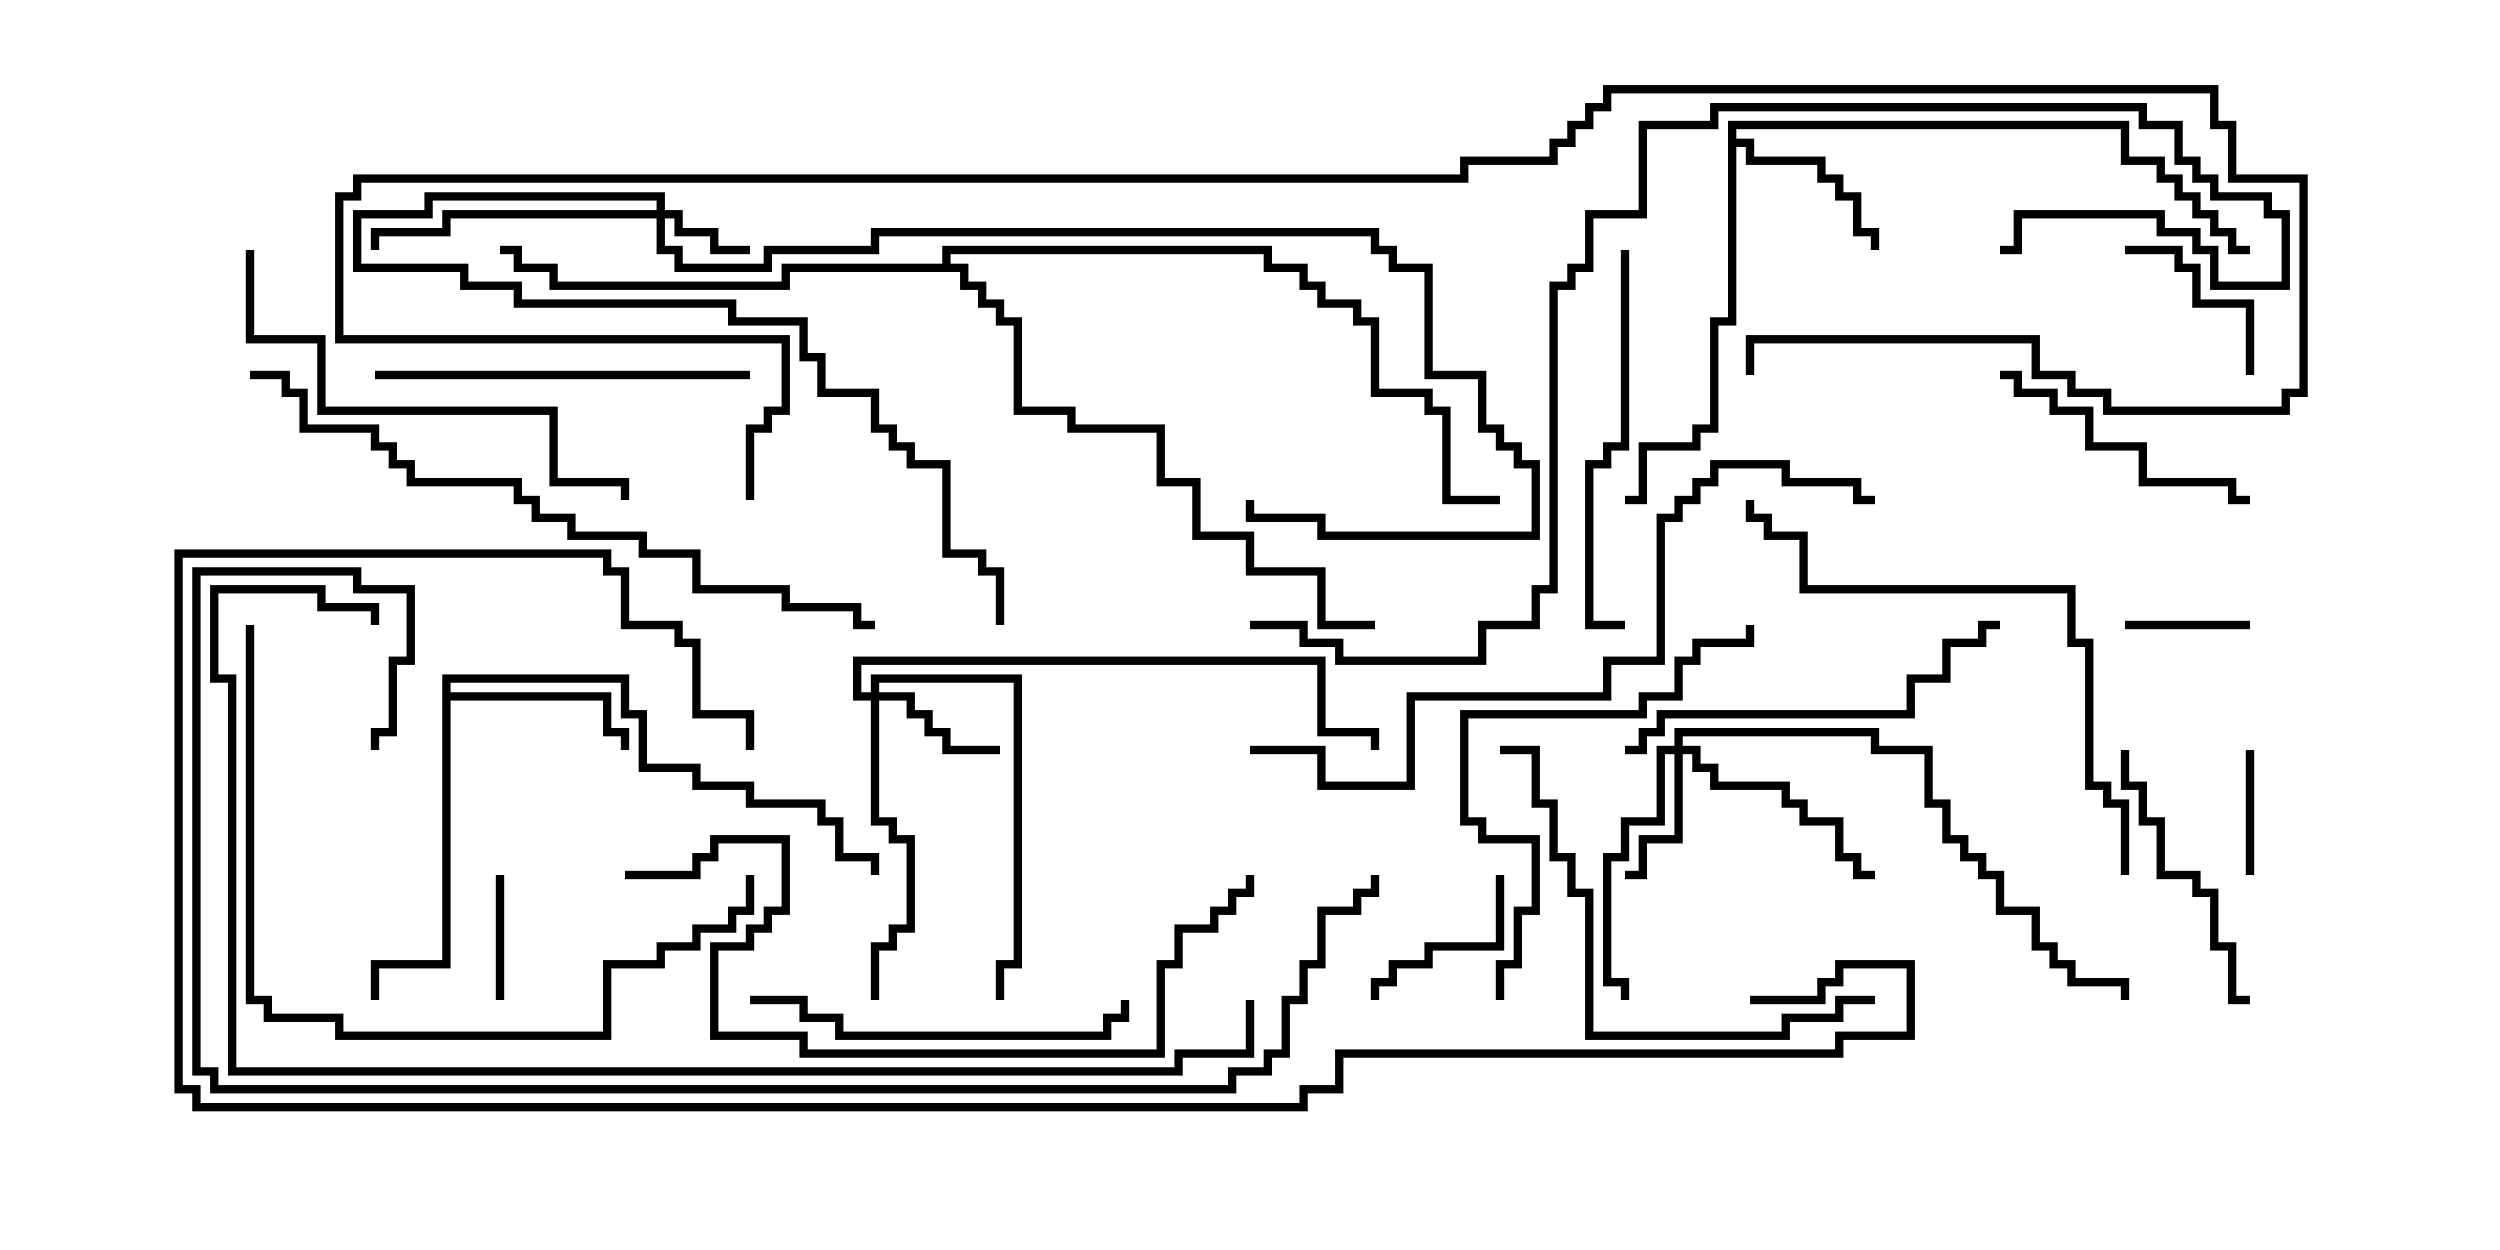 <svg version="1.1" width="30" height="15" xmlns="http://www.w3.org/2000/svg"><path d="M20.736,1.45L25.55,1.45L25.55,1.879L25.979,1.879L25.979,2.093L26.193,2.093L26.193,2.307L26.407,2.307L26.407,2.521L26.621,2.521L26.621,2.736L26.836,2.736L26.836,2.95L27,2.95L27,3.05L26.736,3.05L26.736,2.836L26.521,2.836L26.521,2.621L26.307,2.621L26.307,2.407L26.093,2.407L26.093,2.193L25.879,2.193L25.879,1.979L25.45,1.979L25.45,1.55L20.836,1.55L20.836,1.664L21.05,1.664L21.05,1.879L21.907,1.879L21.907,2.093L22.121,2.093L22.121,2.307L22.336,2.307L22.336,2.736L22.55,2.736L22.55,3L22.45,3L22.45,2.836L22.236,2.836L22.236,2.407L22.021,2.407L22.021,2.193L21.807,2.193L21.807,1.979L20.95,1.979L20.95,1.764L20.836,1.764L20.836,3.907L20.621,3.907L20.621,5.193L20.407,5.193L20.407,5.407L19.764,5.407L19.764,6.05L19.5,6.05L19.5,5.95L19.664,5.95L19.664,5.307L20.307,5.307L20.307,5.093L20.521,5.093L20.521,3.807L20.736,3.807z" stroke="none"/><path d="M5.307,8.093L7.55,8.093L7.55,8.521L7.764,8.521L7.764,9.164L8.407,9.164L8.407,9.379L9.05,9.379L9.05,9.593L9.907,9.593L9.907,9.807L10.121,9.807L10.121,10.236L10.55,10.236L10.55,10.5L10.45,10.5L10.45,10.336L10.021,10.336L10.021,9.907L9.807,9.907L9.807,9.693L8.95,9.693L8.95,9.479L8.307,9.479L8.307,9.264L7.664,9.264L7.664,8.621L7.45,8.621L7.45,8.193L5.407,8.193L5.407,8.307L7.336,8.307L7.336,8.736L7.55,8.736L7.55,9L7.45,9L7.45,8.836L7.236,8.836L7.236,8.407L5.407,8.407L5.407,11.621L4.55,11.621L4.55,12L4.45,12L4.45,11.521L5.307,11.521z" stroke="none"/><path d="M11.307,3.164L11.307,2.95L15.264,2.95L15.264,3.164L15.693,3.164L15.693,3.379L15.907,3.379L15.907,3.593L16.336,3.593L16.336,3.807L16.55,3.807L16.55,4.664L17.193,4.664L17.193,4.879L17.407,4.879L17.407,5.95L18,5.95L18,6.05L17.307,6.05L17.307,4.979L17.093,4.979L17.093,4.764L16.45,4.764L16.45,3.907L16.236,3.907L16.236,3.693L15.807,3.693L15.807,3.479L15.593,3.479L15.593,3.264L15.164,3.264L15.164,3.05L11.407,3.05L11.407,3.164L11.621,3.164L11.621,3.379L11.836,3.379L11.836,3.593L12.05,3.593L12.05,3.807L12.264,3.807L12.264,4.879L12.907,4.879L12.907,5.093L13.979,5.093L13.979,5.736L14.407,5.736L14.407,6.379L15.05,6.379L15.05,6.807L15.907,6.807L15.907,7.45L16.5,7.45L16.5,7.55L15.807,7.55L15.807,6.907L14.95,6.907L14.95,6.479L14.307,6.479L14.307,5.836L13.879,5.836L13.879,5.193L12.807,5.193L12.807,4.979L12.164,4.979L12.164,3.907L11.95,3.907L11.95,3.693L11.736,3.693L11.736,3.479L11.521,3.479L11.521,3.264L9.479,3.264L9.479,3.479L6.593,3.479L6.593,3.264L6.164,3.264L6.164,3.05L6,3.05L6,2.95L6.264,2.95L6.264,3.164L6.693,3.164L6.693,3.379L9.379,3.379L9.379,3.164z" stroke="none"/><path d="M7.879,2.521L7.879,2.407L5.193,2.407L5.193,2.621L4.336,2.621L4.336,3.164L5.621,3.164L5.621,3.379L6.264,3.379L6.264,3.593L8.836,3.593L8.836,3.807L9.693,3.807L9.693,4.236L9.907,4.236L9.907,4.664L10.55,4.664L10.55,5.093L10.764,5.093L10.764,5.307L10.979,5.307L10.979,5.521L11.407,5.521L11.407,6.593L11.836,6.593L11.836,6.807L12.05,6.807L12.05,7.5L11.95,7.5L11.95,6.907L11.736,6.907L11.736,6.693L11.307,6.693L11.307,5.621L10.879,5.621L10.879,5.407L10.664,5.407L10.664,5.193L10.45,5.193L10.45,4.764L9.807,4.764L9.807,4.336L9.593,4.336L9.593,3.907L8.736,3.907L8.736,3.693L6.164,3.693L6.164,3.479L5.521,3.479L5.521,3.264L4.236,3.264L4.236,2.521L5.093,2.521L5.093,2.307L7.979,2.307L7.979,2.521L8.193,2.521L8.193,2.736L8.621,2.736L8.621,2.95L9,2.95L9,3.05L8.521,3.05L8.521,2.836L8.093,2.836L8.093,2.621L7.979,2.621L7.979,2.95L8.193,2.95L8.193,3.164L9.164,3.164L9.164,2.95L10.45,2.95L10.45,2.736L16.55,2.736L16.55,2.95L16.764,2.95L16.764,3.164L17.193,3.164L17.193,4.45L17.836,4.45L17.836,5.093L18.05,5.093L18.05,5.307L18.264,5.307L18.264,5.521L18.479,5.521L18.479,6.479L15.807,6.479L15.807,6.264L14.95,6.264L14.95,6L15.05,6L15.05,6.164L15.907,6.164L15.907,6.379L18.379,6.379L18.379,5.621L18.164,5.621L18.164,5.407L17.95,5.407L17.95,5.193L17.736,5.193L17.736,4.55L17.093,4.55L17.093,3.264L16.664,3.264L16.664,3.05L16.45,3.05L16.45,2.836L10.55,2.836L10.55,3.05L9.264,3.05L9.264,3.264L8.093,3.264L8.093,3.05L7.879,3.05L7.879,2.621L5.407,2.621L5.407,2.836L4.55,2.836L4.55,3L4.45,3L4.45,2.736L5.307,2.736L5.307,2.521z" stroke="none"/><path d="M10.45,8.307L10.45,8.093L12.264,8.093L12.264,11.621L12.05,11.621L12.05,12L11.95,12L11.95,11.521L12.164,11.521L12.164,8.193L10.55,8.193L10.55,8.307L10.979,8.307L10.979,8.521L11.193,8.521L11.193,8.736L11.407,8.736L11.407,8.95L12,8.95L12,9.05L11.307,9.05L11.307,8.836L11.093,8.836L11.093,8.621L10.879,8.621L10.879,8.407L10.55,8.407L10.55,9.807L10.764,9.807L10.764,10.021L10.979,10.021L10.979,11.193L10.764,11.193L10.764,11.407L10.55,11.407L10.55,12L10.45,12L10.45,11.307L10.664,11.307L10.664,11.093L10.879,11.093L10.879,10.121L10.664,10.121L10.664,9.907L10.45,9.907L10.45,8.407L10.236,8.407L10.236,7.879L15.907,7.879L15.907,8.736L16.55,8.736L16.55,9L16.45,9L16.45,8.836L15.807,8.836L15.807,7.979L10.336,7.979L10.336,8.307z" stroke="none"/><path d="M20.093,8.95L20.093,8.736L22.55,8.736L22.55,8.95L23.193,8.95L23.193,9.593L23.407,9.593L23.407,10.021L23.621,10.021L23.621,10.236L23.836,10.236L23.836,10.45L24.05,10.45L24.05,10.879L24.479,10.879L24.479,11.307L24.693,11.307L24.693,11.521L24.907,11.521L24.907,11.736L25.55,11.736L25.55,12L25.45,12L25.45,11.836L24.807,11.836L24.807,11.621L24.593,11.621L24.593,11.407L24.379,11.407L24.379,10.979L23.95,10.979L23.95,10.55L23.736,10.55L23.736,10.336L23.521,10.336L23.521,10.121L23.307,10.121L23.307,9.693L23.093,9.693L23.093,9.05L22.45,9.05L22.45,8.836L20.193,8.836L20.193,8.95L20.407,8.95L20.407,9.164L20.621,9.164L20.621,9.379L21.479,9.379L21.479,9.593L21.693,9.593L21.693,9.807L22.121,9.807L22.121,10.236L22.336,10.236L22.336,10.45L22.5,10.45L22.5,10.55L22.236,10.55L22.236,10.336L22.021,10.336L22.021,9.907L21.593,9.907L21.593,9.693L21.379,9.693L21.379,9.479L20.521,9.479L20.521,9.264L20.307,9.264L20.307,9.05L20.193,9.05L20.193,10.121L19.764,10.121L19.764,10.55L19.5,10.55L19.5,10.45L19.664,10.45L19.664,10.021L20.093,10.021L20.093,9.05L19.979,9.05L19.979,9.907L19.55,9.907L19.55,10.336L19.336,10.336L19.336,11.736L19.55,11.736L19.55,12L19.45,12L19.45,11.836L19.236,11.836L19.236,10.236L19.45,10.236L19.45,9.807L19.879,9.807L19.879,8.95z" stroke="none"/><path d="M5.95,10.5L6.05,10.5L6.05,12L5.95,12z" stroke="none"/><path d="M27,7.45L27,7.55L25.5,7.55L25.5,7.45z" stroke="none"/><path d="M27.05,10.5L26.95,10.5L26.95,9L27.05,9z" stroke="none"/><path d="M17.95,10.5L18.05,10.5L18.05,11.407L17.193,11.407L17.193,11.621L16.764,11.621L16.764,11.836L16.55,11.836L16.55,12L16.45,12L16.45,11.736L16.664,11.736L16.664,11.521L17.093,11.521L17.093,11.307L17.95,11.307z" stroke="none"/><path d="M27.05,4.5L26.95,4.5L26.95,3.693L26.307,3.693L26.307,3.264L26.093,3.264L26.093,3.05L25.5,3.05L25.5,2.95L26.193,2.95L26.193,3.164L26.407,3.164L26.407,3.593L27.05,3.593z" stroke="none"/><path d="M27,5.95L27,6.05L26.736,6.05L26.736,5.836L25.664,5.836L25.664,5.407L25.021,5.407L25.021,4.979L24.593,4.979L24.593,4.764L24.164,4.764L24.164,4.55L24,4.55L24,4.45L24.264,4.45L24.264,4.664L24.693,4.664L24.693,4.879L25.121,4.879L25.121,5.307L25.764,5.307L25.764,5.736L26.836,5.736L26.836,5.95z" stroke="none"/><path d="M25.45,9L25.55,9L25.55,9.379L25.764,9.379L25.764,9.807L25.979,9.807L25.979,10.45L26.407,10.45L26.407,10.664L26.621,10.664L26.621,11.307L26.836,11.307L26.836,11.95L27,11.95L27,12.05L26.736,12.05L26.736,11.407L26.521,11.407L26.521,10.764L26.307,10.764L26.307,10.55L25.879,10.55L25.879,9.907L25.664,9.907L25.664,9.479L25.45,9.479z" stroke="none"/><path d="M9,12.05L9,11.95L9.693,11.95L9.693,12.164L10.121,12.164L10.121,12.379L13.236,12.379L13.236,12.164L13.45,12.164L13.45,12L13.55,12L13.55,12.264L13.336,12.264L13.336,12.479L10.021,12.479L10.021,12.264L9.593,12.264L9.593,12.05z" stroke="none"/><path d="M19.45,3L19.55,3L19.55,5.407L19.336,5.407L19.336,5.621L19.121,5.621L19.121,7.45L19.5,7.45L19.5,7.55L19.021,7.55L19.021,5.521L19.236,5.521L19.236,5.307L19.45,5.307z" stroke="none"/><path d="M9,4.45L9,4.55L4.5,4.55L4.5,4.45z" stroke="none"/><path d="M19.5,9.05L19.5,8.95L19.664,8.95L19.664,8.736L19.879,8.736L19.879,8.521L22.879,8.521L22.879,8.093L23.307,8.093L23.307,7.664L23.736,7.664L23.736,7.45L24,7.45L24,7.55L23.836,7.55L23.836,7.764L23.407,7.764L23.407,8.193L22.979,8.193L22.979,8.621L19.979,8.621L19.979,8.836L19.764,8.836L19.764,9.05z" stroke="none"/><path d="M2.95,3L3.05,3L3.05,4.021L3.907,4.021L3.907,4.879L6.693,4.879L6.693,5.736L7.55,5.736L7.55,6L7.45,6L7.45,5.836L6.593,5.836L6.593,4.979L3.807,4.979L3.807,4.121L2.95,4.121z" stroke="none"/><path d="M22.5,11.95L22.5,12.05L22.121,12.05L22.121,12.264L21.479,12.264L21.479,12.479L19.021,12.479L19.021,10.764L18.807,10.764L18.807,10.336L18.593,10.336L18.593,9.693L18.379,9.693L18.379,9.05L18,9.05L18,8.95L18.479,8.95L18.479,9.593L18.693,9.593L18.693,10.236L18.907,10.236L18.907,10.664L19.121,10.664L19.121,12.379L21.379,12.379L21.379,12.164L22.021,12.164L22.021,11.95z" stroke="none"/><path d="M18.05,12L17.95,12L17.95,11.521L18.164,11.521L18.164,10.879L18.379,10.879L18.379,10.121L17.736,10.121L17.736,9.907L17.521,9.907L17.521,8.521L19.664,8.521L19.664,8.307L20.093,8.307L20.093,7.879L20.307,7.879L20.307,7.664L20.95,7.664L20.95,7.5L21.05,7.5L21.05,7.764L20.407,7.764L20.407,7.979L20.193,7.979L20.193,8.407L19.764,8.407L19.764,8.621L17.621,8.621L17.621,9.807L17.836,9.807L17.836,10.021L18.479,10.021L18.479,10.979L18.264,10.979L18.264,11.621L18.05,11.621z" stroke="none"/><path d="M25.55,10.5L25.45,10.5L25.45,9.693L25.236,9.693L25.236,9.479L25.021,9.479L25.021,7.764L24.807,7.764L24.807,7.121L21.593,7.121L21.593,6.479L21.164,6.479L21.164,6.264L20.95,6.264L20.95,6L21.05,6L21.05,6.164L21.264,6.164L21.264,6.379L21.693,6.379L21.693,7.021L24.907,7.021L24.907,7.664L25.121,7.664L25.121,9.379L25.336,9.379L25.336,9.593L25.55,9.593z" stroke="none"/><path d="M2.95,7.5L3.05,7.5L3.05,11.95L3.264,11.95L3.264,12.164L4.121,12.164L4.121,12.379L7.236,12.379L7.236,11.521L7.879,11.521L7.879,11.307L8.307,11.307L8.307,11.093L8.736,11.093L8.736,10.879L8.95,10.879L8.95,10.5L9.05,10.5L9.05,10.979L8.836,10.979L8.836,11.193L8.407,11.193L8.407,11.407L7.979,11.407L7.979,11.621L7.336,11.621L7.336,12.479L4.021,12.479L4.021,12.264L3.164,12.264L3.164,12.05L2.95,12.05z" stroke="none"/><path d="M7.5,10.55L7.5,10.45L8.307,10.45L8.307,10.236L8.521,10.236L8.521,10.021L9.479,10.021L9.479,10.979L9.264,10.979L9.264,11.193L9.05,11.193L9.05,11.407L8.621,11.407L8.621,12.379L9.693,12.379L9.693,12.593L13.879,12.593L13.879,11.521L14.093,11.521L14.093,11.093L14.521,11.093L14.521,10.879L14.736,10.879L14.736,10.664L14.95,10.664L14.95,10.5L15.05,10.5L15.05,10.764L14.836,10.764L14.836,10.979L14.621,10.979L14.621,11.193L14.193,11.193L14.193,11.621L13.979,11.621L13.979,12.693L9.593,12.693L9.593,12.479L8.521,12.479L8.521,11.307L8.95,11.307L8.95,11.093L9.164,11.093L9.164,10.879L9.379,10.879L9.379,10.121L8.621,10.121L8.621,10.336L8.407,10.336L8.407,10.55z" stroke="none"/><path d="M3,4.55L3,4.45L3.479,4.45L3.479,4.664L3.693,4.664L3.693,5.093L4.55,5.093L4.55,5.307L4.764,5.307L4.764,5.521L4.979,5.521L4.979,5.736L6.264,5.736L6.264,5.95L6.479,5.95L6.479,6.164L6.907,6.164L6.907,6.379L7.764,6.379L7.764,6.593L8.407,6.593L8.407,7.021L9.479,7.021L9.479,7.236L10.336,7.236L10.336,7.45L10.5,7.45L10.5,7.55L10.236,7.55L10.236,7.336L9.379,7.336L9.379,7.121L8.307,7.121L8.307,6.693L7.664,6.693L7.664,6.479L6.807,6.479L6.807,6.264L6.379,6.264L6.379,6.05L6.164,6.05L6.164,5.836L4.879,5.836L4.879,5.621L4.664,5.621L4.664,5.407L4.45,5.407L4.45,5.193L3.593,5.193L3.593,4.764L3.379,4.764L3.379,4.55z" stroke="none"/><path d="M15,9.05L15,8.95L15.907,8.95L15.907,9.379L16.879,9.379L16.879,8.307L19.236,8.307L19.236,7.879L19.879,7.879L19.879,6.164L20.093,6.164L20.093,5.95L20.307,5.95L20.307,5.736L20.521,5.736L20.521,5.521L21.479,5.521L21.479,5.736L22.336,5.736L22.336,5.95L22.5,5.95L22.5,6.05L22.236,6.05L22.236,5.836L21.379,5.836L21.379,5.621L20.621,5.621L20.621,5.836L20.407,5.836L20.407,6.05L20.193,6.05L20.193,6.264L19.979,6.264L19.979,7.979L19.336,7.979L19.336,8.407L16.979,8.407L16.979,9.479L15.807,9.479L15.807,9.05z" stroke="none"/><path d="M15,7.55L15,7.45L15.693,7.45L15.693,7.664L16.121,7.664L16.121,7.879L17.736,7.879L17.736,7.45L18.379,7.45L18.379,7.021L18.593,7.021L18.593,3.379L18.807,3.379L18.807,3.164L19.021,3.164L19.021,2.521L19.664,2.521L19.664,1.45L20.521,1.45L20.521,1.236L25.764,1.236L25.764,1.45L26.193,1.45L26.193,1.879L26.407,1.879L26.407,2.093L26.621,2.093L26.621,2.307L27.264,2.307L27.264,2.521L27.479,2.521L27.479,3.479L26.521,3.479L26.521,3.05L26.307,3.05L26.307,2.836L25.879,2.836L25.879,2.621L24.264,2.621L24.264,3.05L24,3.05L24,2.95L24.164,2.95L24.164,2.521L25.979,2.521L25.979,2.736L26.407,2.736L26.407,2.95L26.621,2.95L26.621,3.379L27.379,3.379L27.379,2.621L27.164,2.621L27.164,2.407L26.521,2.407L26.521,2.193L26.307,2.193L26.307,1.979L26.093,1.979L26.093,1.55L25.664,1.55L25.664,1.336L20.621,1.336L20.621,1.55L19.764,1.55L19.764,2.621L19.121,2.621L19.121,3.264L18.907,3.264L18.907,3.479L18.693,3.479L18.693,7.121L18.479,7.121L18.479,7.55L17.836,7.55L17.836,7.979L16.021,7.979L16.021,7.764L15.593,7.764L15.593,7.55z" stroke="none"/><path d="M14.95,12L15.05,12L15.05,12.693L14.193,12.693L14.193,12.907L2.736,12.907L2.736,8.193L2.521,8.193L2.521,7.021L3.907,7.021L3.907,7.236L4.55,7.236L4.55,7.5L4.45,7.5L4.45,7.336L3.807,7.336L3.807,7.121L2.621,7.121L2.621,8.093L2.836,8.093L2.836,12.807L14.093,12.807L14.093,12.593L14.95,12.593z" stroke="none"/><path d="M4.55,9L4.45,9L4.45,8.736L4.664,8.736L4.664,7.879L4.879,7.879L4.879,7.121L4.236,7.121L4.236,6.907L2.407,6.907L2.407,12.807L2.621,12.807L2.621,13.021L14.736,13.021L14.736,12.807L15.164,12.807L15.164,12.593L15.379,12.593L15.379,11.95L15.593,11.95L15.593,11.521L15.807,11.521L15.807,10.879L16.236,10.879L16.236,10.664L16.45,10.664L16.45,10.5L16.55,10.5L16.55,10.764L16.336,10.764L16.336,10.979L15.907,10.979L15.907,11.621L15.693,11.621L15.693,12.05L15.479,12.05L15.479,12.693L15.264,12.693L15.264,12.907L14.836,12.907L14.836,13.121L2.521,13.121L2.521,12.907L2.307,12.907L2.307,6.807L4.336,6.807L4.336,7.021L4.979,7.021L4.979,7.979L4.764,7.979L4.764,8.836L4.55,8.836z" stroke="none"/><path d="M9.05,6L8.95,6L8.95,5.093L9.164,5.093L9.164,4.879L9.379,4.879L9.379,4.121L4.021,4.121L4.021,2.307L4.236,2.307L4.236,2.093L17.521,2.093L17.521,1.879L18.593,1.879L18.593,1.664L18.807,1.664L18.807,1.45L19.021,1.45L19.021,1.236L19.236,1.236L19.236,1.021L26.621,1.021L26.621,1.45L26.836,1.45L26.836,2.093L27.693,2.093L27.693,4.764L27.479,4.764L27.479,4.979L25.236,4.979L25.236,4.764L24.807,4.764L24.807,4.55L24.379,4.55L24.379,4.121L21.05,4.121L21.05,4.5L20.95,4.5L20.95,4.021L24.479,4.021L24.479,4.45L24.907,4.45L24.907,4.664L25.336,4.664L25.336,4.879L27.379,4.879L27.379,4.664L27.593,4.664L27.593,2.193L26.736,2.193L26.736,1.55L26.521,1.55L26.521,1.121L19.336,1.121L19.336,1.336L19.121,1.336L19.121,1.55L18.907,1.55L18.907,1.764L18.693,1.764L18.693,1.979L17.621,1.979L17.621,2.193L4.336,2.193L4.336,2.407L4.121,2.407L4.121,4.021L9.479,4.021L9.479,4.979L9.264,4.979L9.264,5.193L9.05,5.193z" stroke="none"/><path d="M21,12.05L21,11.95L21.807,11.95L21.807,11.736L22.021,11.736L22.021,11.521L22.979,11.521L22.979,12.479L22.121,12.479L22.121,12.693L16.121,12.693L16.121,13.121L15.693,13.121L15.693,13.336L2.307,13.336L2.307,13.121L2.093,13.121L2.093,6.593L7.336,6.593L7.336,6.807L7.55,6.807L7.55,7.45L8.193,7.45L8.193,7.664L8.407,7.664L8.407,8.521L9.05,8.521L9.05,9L8.95,9L8.95,8.621L8.307,8.621L8.307,7.764L8.093,7.764L8.093,7.55L7.45,7.55L7.45,6.907L7.236,6.907L7.236,6.693L2.193,6.693L2.193,13.021L2.407,13.021L2.407,13.236L15.593,13.236L15.593,13.021L16.021,13.021L16.021,12.593L22.021,12.593L22.021,12.379L22.879,12.379L22.879,11.621L22.121,11.621L22.121,11.836L21.907,11.836L21.907,12.05z" stroke="none"/></svg>